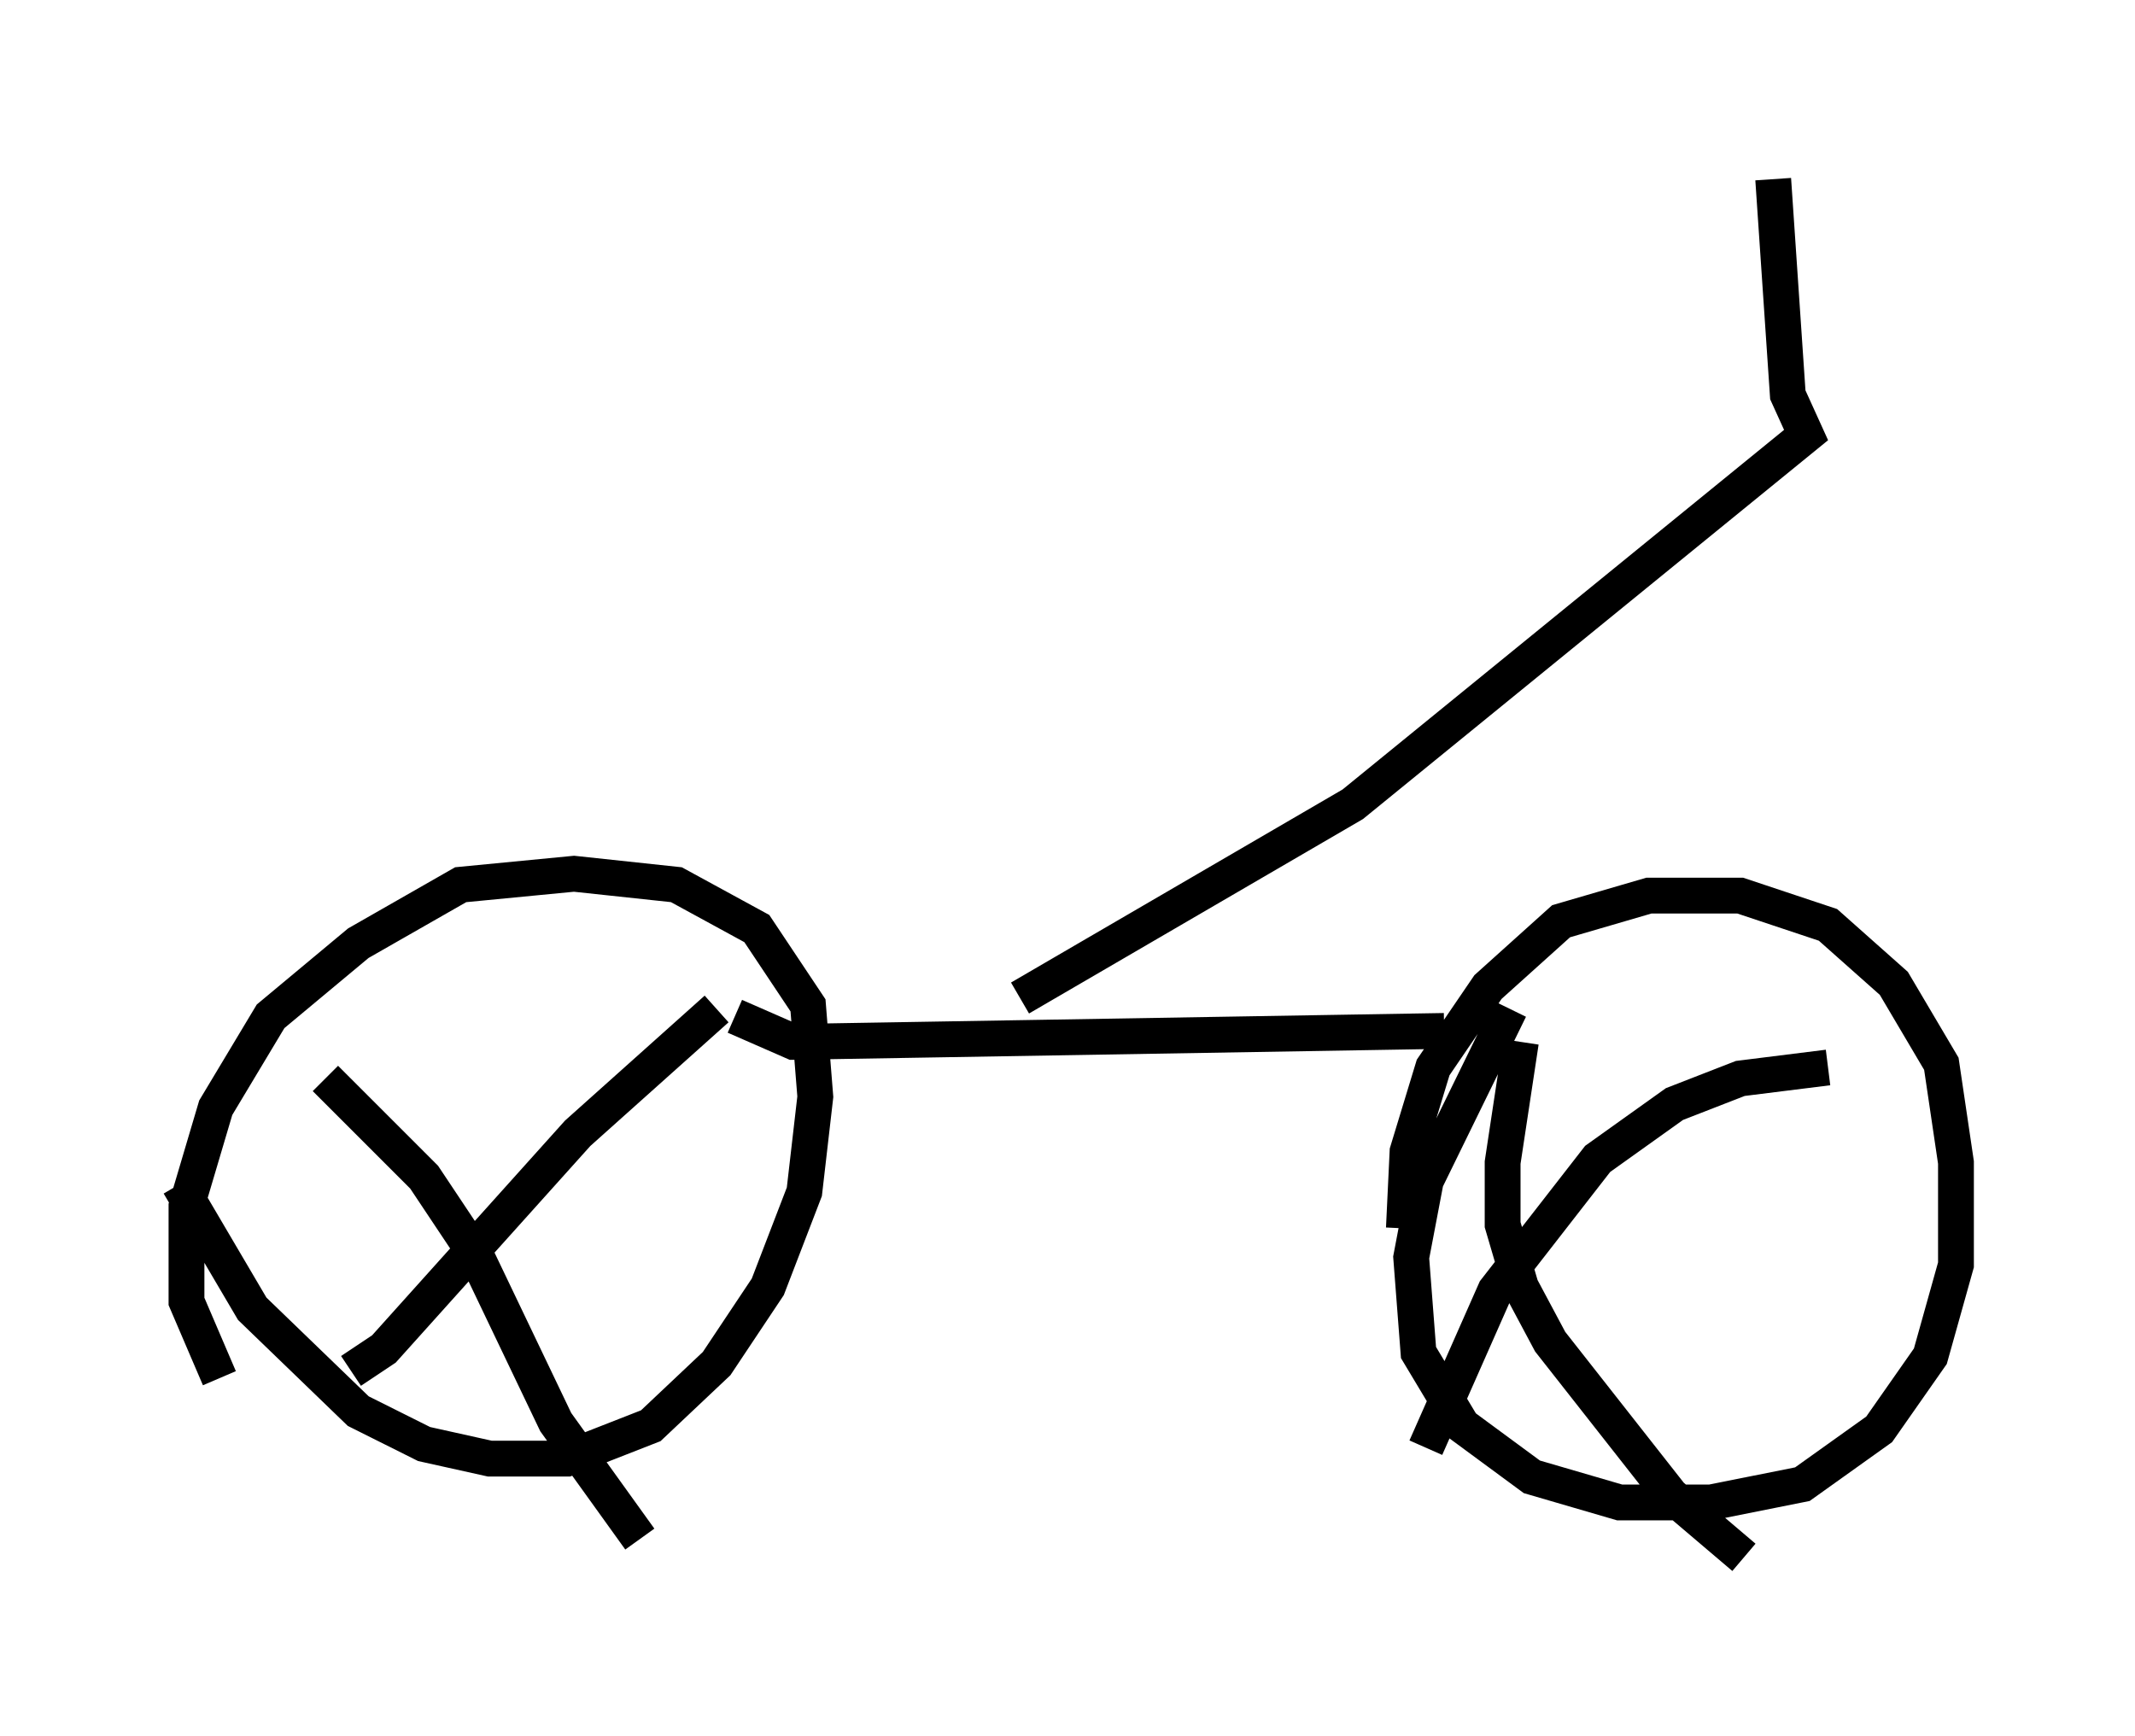 <?xml version="1.0" encoding="utf-8" ?>
<svg baseProfile="full" height="48.486" version="1.1" width="59.613" xmlns="http://www.w3.org/2000/svg" xmlns:ev="http://www.w3.org/2001/xml-events" xmlns:xlink="http://www.w3.org/1999/xlink"><defs /><rect fill="white" height="48.486" width="59.613" x="0" y="0" /><path d="M44.507, 25.825 m-2.348, 2.348 l-2.348, 4.798 -0.408, 2.144 l0.204, 2.654 1.225, 2.042 l1.94, 1.429 2.45, 0.715 l2.552, 0.0 2.552, -0.51 l2.144, -1.531 1.429, -2.042 l0.715, -2.552 0.0, -2.858 l-0.408, -2.756 -1.327, -2.246 l-1.838, -1.633 -2.45, -0.817 l-2.552, 0.0 -2.45, 0.715 l-2.042, 1.838 -1.531, 2.246 l-0.715, 2.348 -0.102, 2.144 m-34.198, -1.225 l2.042, 3.471 2.96, 2.858 l1.838, 0.919 1.838, 0.408 l2.144, 0.0 2.348, -0.919 l1.838, -1.735 1.429, -2.144 l1.021, -2.654 0.306, -2.654 l-0.204, -2.552 -1.429, -2.144 l-2.246, -1.225 -2.858, -0.306 l-3.165, 0.306 -2.858, 1.633 l-2.45, 2.042 -1.531, 2.552 l-0.817, 2.756 0.0, 2.654 l0.919, 2.144 m3.675, -0.204 l0.919, -0.613 5.41, -6.023 l3.879, -3.471 m-10.923, 1.94 l2.756, 2.756 1.429, 2.144 l2.246, 4.696 2.348, 3.267 m33.177, -13.169 l-2.45, 0.306 -1.838, 0.715 l-2.144, 1.531 -2.858, 3.675 l-1.94, 4.39 m2.654, -11.331 l-0.51, 3.369 0.0, 1.735 l0.51, 1.735 0.817, 1.531 l3.369, 4.288 2.042, 1.735 m-28.175, -15.109 l1.633, 0.715 18.171, -0.306 m-11.842, -0.919 l9.29, -5.41 12.658, -10.311 l-0.51, -1.123 -0.408, -6.023 " fill="none" stroke="black" stroke-width="1" /></svg>